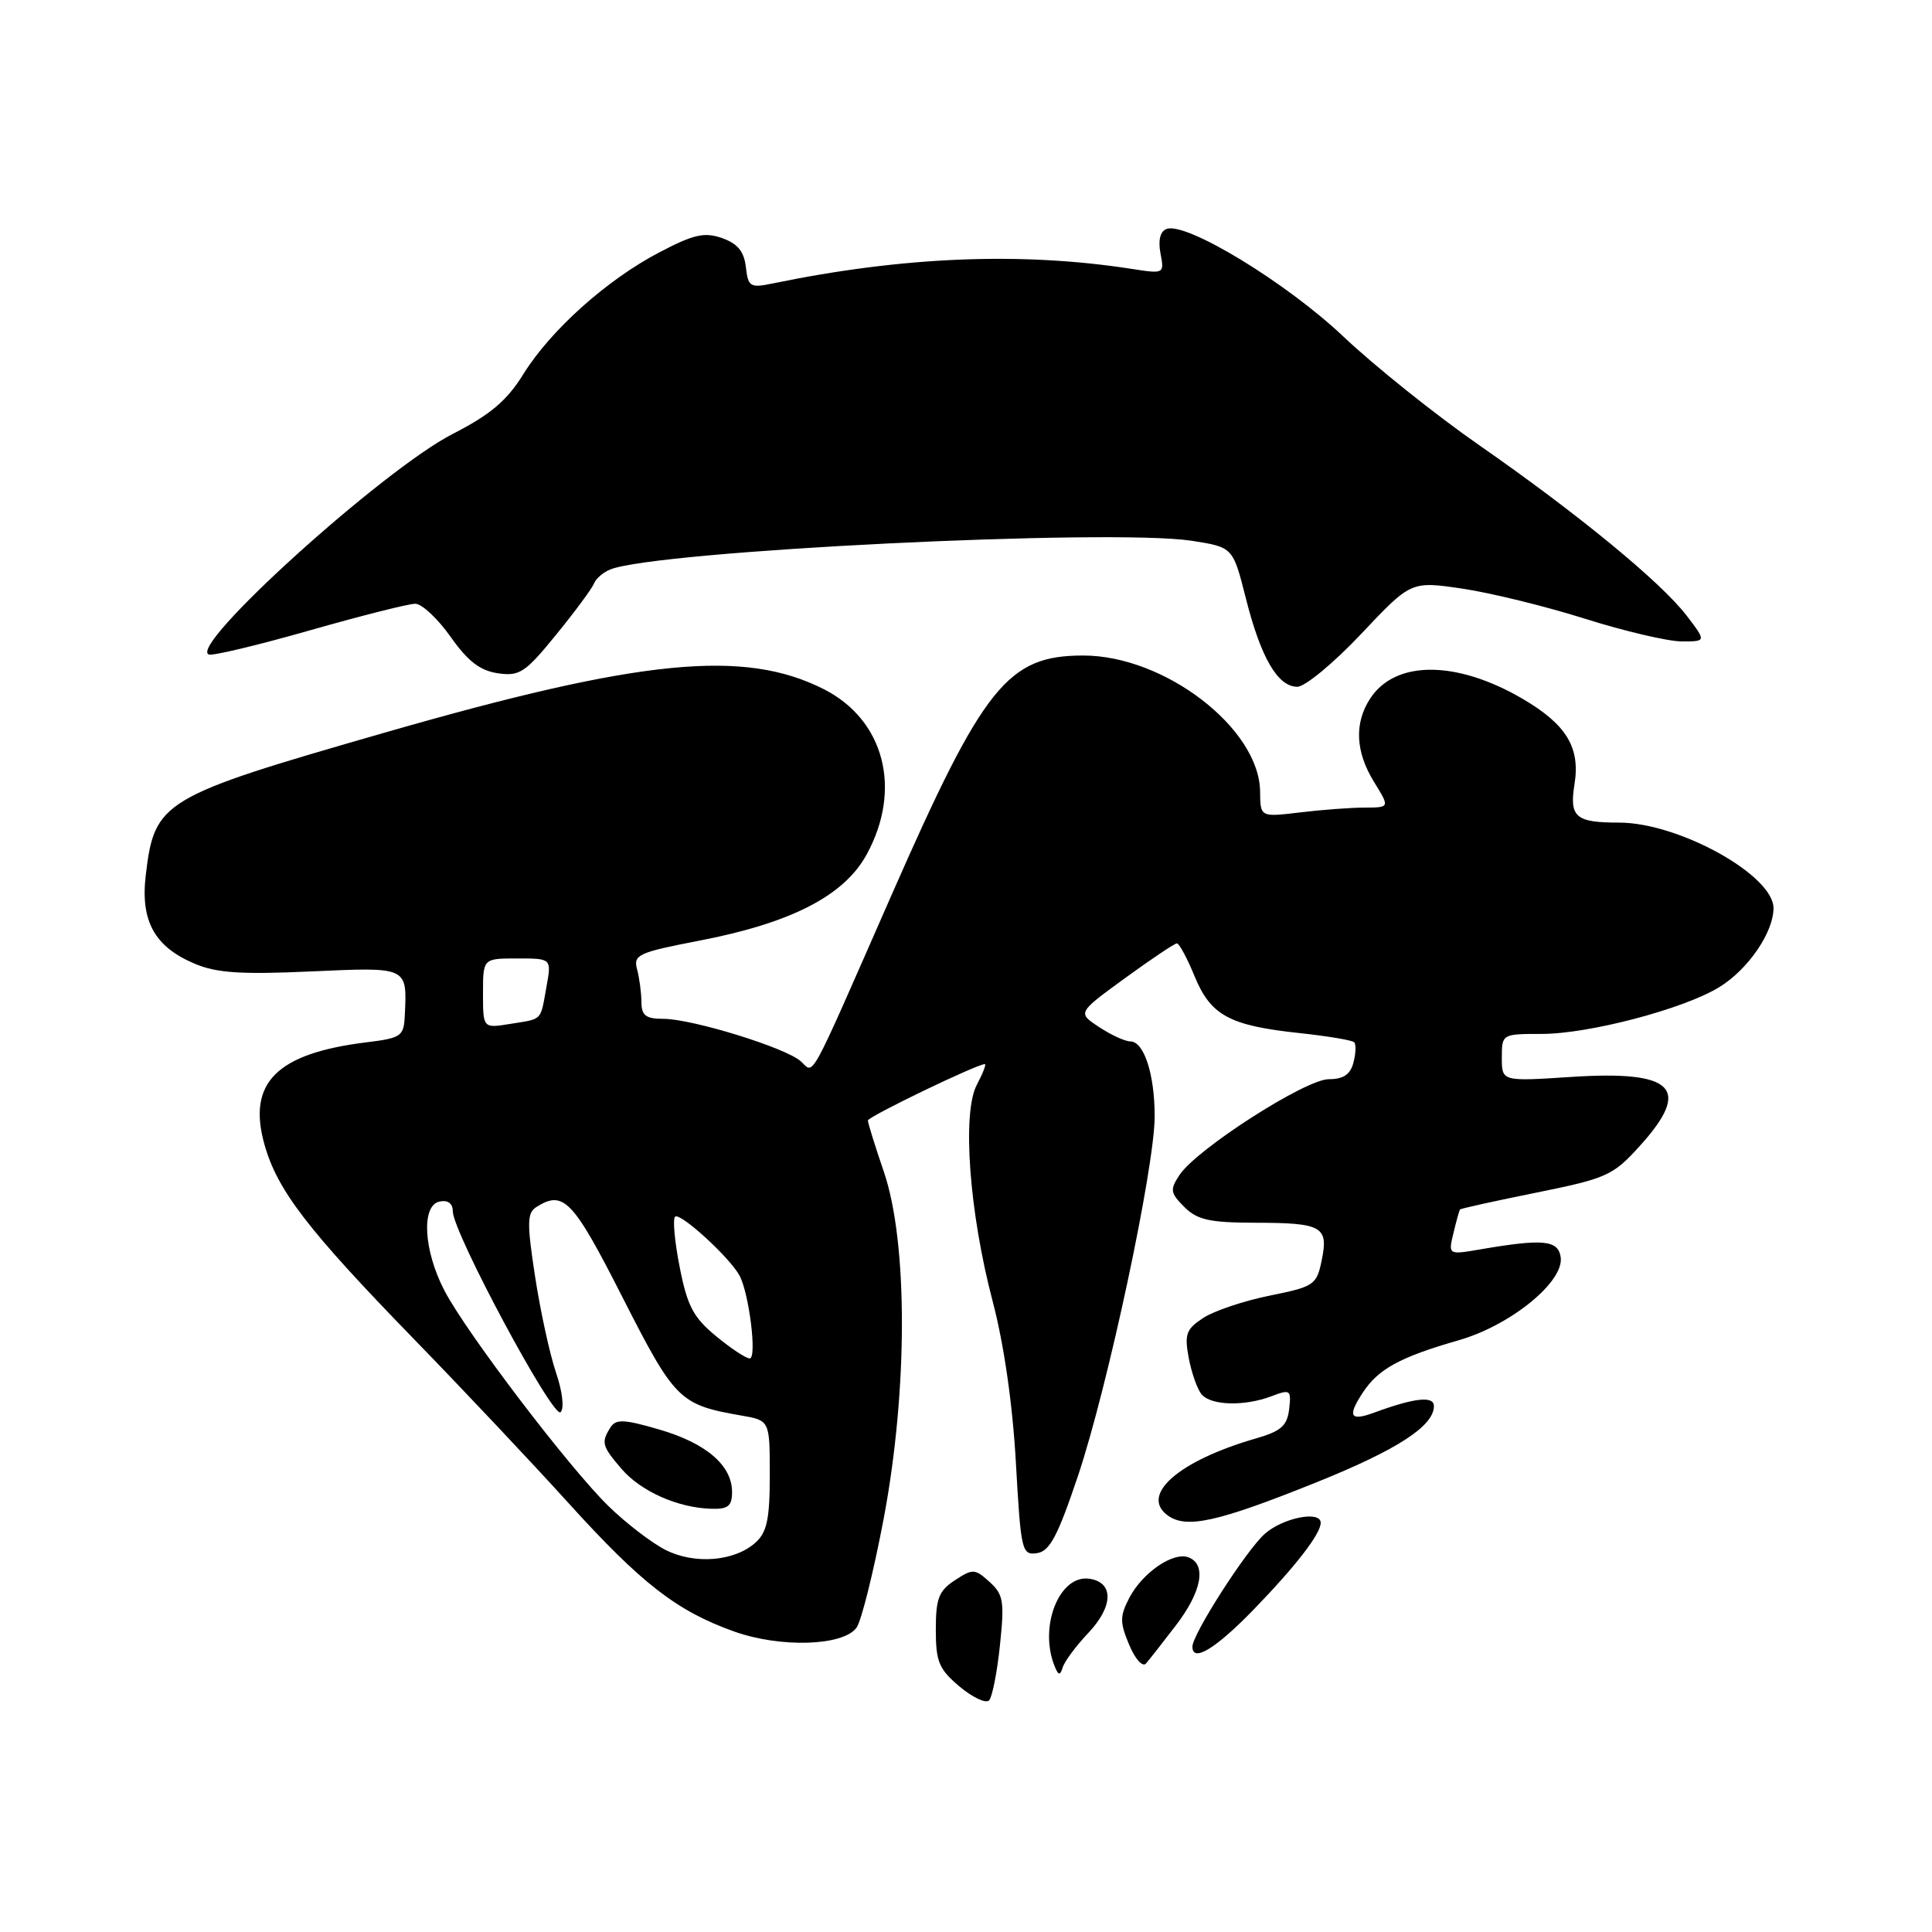 <?xml version="1.0" encoding="UTF-8" standalone="no"?>
<!DOCTYPE svg PUBLIC "-//W3C//DTD SVG 1.1//EN" "http://www.w3.org/Graphics/SVG/1.1/DTD/svg11.dtd" >
<svg xmlns="http://www.w3.org/2000/svg" xmlns:xlink="http://www.w3.org/1999/xlink" version="1.1" viewBox="0 0 256 256">
 <g >
 <path fill="currentColor"
d=" M 132.50 217.99 C 133.11 212.19 132.96 211.27 131.12 209.61 C 129.18 207.85 128.90 207.84 126.53 209.39 C 124.39 210.79 124.00 211.81 124.00 215.93 C 124.00 220.19 124.41 221.17 127.14 223.47 C 128.87 224.92 130.63 225.75 131.06 225.31 C 131.48 224.86 132.13 221.57 132.50 217.99 Z  M 144.22 216.36 C 147.55 212.83 147.60 209.66 144.34 209.19 C 140.42 208.63 137.67 215.38 139.68 220.62 C 140.22 222.02 140.46 222.09 140.81 220.95 C 141.05 220.15 142.58 218.09 144.22 216.36 Z  M 155.82 215.36 C 159.24 210.90 159.91 207.29 157.49 206.36 C 155.46 205.58 151.36 208.39 149.61 211.78 C 148.38 214.17 148.38 214.99 149.62 217.94 C 150.41 219.84 151.40 220.94 151.85 220.42 C 152.29 219.92 154.07 217.64 155.82 215.36 Z  M 166.14 213.25 C 171.71 207.50 175.00 203.24 175.00 201.78 C 175.00 200.12 169.98 201.11 167.58 203.25 C 165.13 205.43 158.00 216.55 158.00 218.19 C 158.00 220.34 161.08 218.47 166.14 213.25 Z  M 113.49 215.68 C 114.13 214.81 115.74 208.34 117.08 201.30 C 120.30 184.28 120.32 164.68 117.12 155.28 C 115.95 151.86 115.00 148.80 115.00 148.47 C 115.00 147.97 129.44 141.00 130.50 141.00 C 130.71 141.00 130.23 142.24 129.43 143.75 C 127.46 147.49 128.43 160.66 131.55 172.50 C 133.03 178.13 134.18 186.10 134.61 193.80 C 135.27 205.53 135.40 206.09 137.40 205.80 C 139.09 205.56 140.14 203.58 142.83 195.59 C 146.79 183.79 153.00 154.69 153.00 147.92 C 153.00 142.34 151.59 138.00 149.77 137.99 C 149.07 137.99 147.21 137.13 145.63 136.09 C 142.76 134.20 142.76 134.20 149.08 129.60 C 152.56 127.07 155.65 125.00 155.95 125.00 C 156.25 125.01 157.31 126.97 158.29 129.36 C 160.43 134.56 162.91 135.90 172.21 136.89 C 175.91 137.29 179.16 137.83 179.43 138.10 C 179.70 138.37 179.66 139.58 179.34 140.79 C 178.93 142.38 178.01 143.00 176.06 143.00 C 172.99 143.00 158.57 152.25 156.30 155.68 C 155.00 157.64 155.06 158.06 156.93 159.93 C 158.64 161.64 160.26 162.00 166.25 162.02 C 175.20 162.03 176.05 162.51 175.14 166.97 C 174.46 170.27 174.16 170.48 168.23 171.68 C 164.82 172.37 160.86 173.70 159.44 174.63 C 157.17 176.12 156.93 176.79 157.51 179.92 C 157.88 181.89 158.64 184.06 159.21 184.75 C 160.46 186.25 164.89 186.37 168.50 185.00 C 170.97 184.06 171.11 184.16 170.82 186.71 C 170.56 188.92 169.75 189.64 166.45 190.59 C 156.24 193.53 151.02 198.06 154.70 200.78 C 157.17 202.61 161.29 201.70 174.40 196.43 C 185.16 192.10 190.00 188.96 190.00 186.31 C 190.00 184.93 187.42 185.22 182.11 187.17 C 178.90 188.36 178.50 187.69 180.57 184.54 C 182.62 181.40 185.51 179.82 193.29 177.59 C 200.18 175.61 207.26 169.84 206.80 166.59 C 206.47 164.31 204.50 164.12 196.20 165.54 C 191.89 166.28 191.89 166.28 192.59 163.39 C 192.97 161.80 193.36 160.39 193.46 160.26 C 193.56 160.14 198.11 159.13 203.57 158.03 C 212.90 156.14 213.73 155.77 217.25 151.88 C 224.22 144.19 221.86 141.81 208.17 142.70 C 199.00 143.30 199.00 143.30 199.00 140.15 C 199.00 137.02 199.03 137.00 204.27 137.00 C 210.56 137.00 223.17 133.68 227.85 130.78 C 231.65 128.43 234.99 123.55 235.00 120.34 C 235.00 115.96 222.44 109.00 214.54 109.00 C 208.77 109.00 207.93 108.28 208.63 103.91 C 209.41 99.04 207.56 96.00 201.76 92.60 C 193.00 87.48 184.90 87.46 181.57 92.54 C 179.42 95.81 179.60 99.62 182.08 103.63 C 184.16 107.00 184.16 107.00 180.83 107.01 C 179.00 107.01 175.14 107.30 172.25 107.65 C 167.00 108.28 167.00 108.28 166.97 104.89 C 166.88 96.52 154.33 86.86 143.54 86.86 C 133.52 86.86 130.34 90.83 118.15 118.56 C 106.87 144.23 107.95 142.26 106.09 140.61 C 104.06 138.81 91.69 135.00 87.89 135.00 C 85.56 135.00 85.00 134.56 84.99 132.75 C 84.98 131.51 84.72 129.56 84.41 128.42 C 83.90 126.51 84.59 126.20 92.68 124.64 C 104.86 122.29 111.85 118.69 114.84 113.22 C 119.57 104.57 117.19 95.40 109.16 91.32 C 98.59 85.96 84.91 87.31 51.00 97.07 C 21.36 105.60 20.48 106.12 19.31 116.00 C 18.60 122.06 20.49 125.47 25.83 127.71 C 28.72 128.93 31.99 129.14 41.21 128.72 C 54.10 128.14 53.94 128.07 53.64 134.50 C 53.51 137.33 53.21 137.54 48.50 138.12 C 36.64 139.59 32.76 143.48 35.03 151.61 C 36.74 157.72 40.72 162.90 54.91 177.50 C 61.33 184.10 70.49 193.82 75.28 199.11 C 85.02 209.86 89.69 213.48 97.30 216.19 C 103.43 218.37 111.72 218.11 113.49 215.68 Z  M 180.36 84.00 C 186.96 77.00 186.96 77.00 193.73 77.99 C 197.45 78.54 204.78 80.33 210.00 81.98 C 215.22 83.63 220.99 84.98 222.80 84.99 C 226.10 85.00 226.10 85.00 223.51 81.60 C 220.12 77.16 209.10 68.10 196.00 58.99 C 190.22 54.97 182.12 48.49 178.00 44.59 C 170.45 37.44 157.14 29.35 154.57 30.34 C 153.73 30.66 153.44 31.83 153.77 33.57 C 154.29 36.29 154.27 36.30 149.90 35.62 C 135.28 33.36 119.65 33.99 102.33 37.57 C 99.40 38.17 99.13 38.00 98.83 35.38 C 98.59 33.31 97.73 32.27 95.68 31.55 C 93.33 30.73 91.93 31.05 87.36 33.44 C 80.39 37.09 72.96 43.75 69.33 49.60 C 67.16 53.10 64.98 54.94 60.00 57.49 C 50.74 62.23 24.75 85.75 27.69 86.73 C 28.23 86.91 34.24 85.47 41.04 83.53 C 47.85 81.59 54.14 80.00 55.02 80.00 C 55.90 80.00 58.00 81.97 59.70 84.37 C 61.98 87.61 63.60 88.86 65.96 89.21 C 68.85 89.63 69.59 89.14 73.70 84.09 C 76.20 81.02 78.45 77.98 78.70 77.33 C 78.95 76.68 79.91 75.85 80.83 75.47 C 86.88 72.98 147.26 70.01 157.94 71.66 C 163.37 72.51 163.37 72.51 165.08 79.27 C 167.07 87.16 169.31 91.00 171.90 91.00 C 172.92 91.00 176.73 87.85 180.36 84.00 Z  M 88.18 205.37 C 86.35 204.44 82.96 201.84 80.65 199.59 C 75.44 194.52 61.82 176.63 58.89 171.01 C 56.12 165.69 55.79 159.71 58.25 159.21 C 59.35 158.98 60.00 159.46 60.00 160.51 C 60.00 163.27 73.31 188.09 74.28 187.12 C 74.79 186.61 74.53 184.39 73.66 181.83 C 72.84 179.41 71.60 173.70 70.90 169.14 C 69.81 162.05 69.84 160.71 71.07 159.94 C 74.67 157.66 75.91 158.96 82.48 171.89 C 89.43 185.55 90.02 186.14 98.25 187.57 C 102.00 188.22 102.00 188.22 102.00 195.46 C 102.00 201.26 101.63 203.03 100.12 204.39 C 97.35 206.90 92.05 207.33 88.18 205.37 Z  M 97.00 197.69 C 97.00 194.17 93.56 191.22 87.36 189.42 C 82.68 188.05 81.61 188.01 80.89 189.14 C 79.63 191.13 79.76 191.61 82.37 194.65 C 84.93 197.62 89.84 199.80 94.25 199.92 C 96.48 199.99 97.00 199.56 97.00 197.69 Z  M 94.87 177.04 C 91.88 174.58 91.07 173.05 90.07 167.94 C 89.40 164.57 89.12 161.54 89.45 161.22 C 90.08 160.58 96.66 166.58 97.98 169.00 C 99.26 171.34 100.33 180.00 99.34 180.00 C 98.85 180.00 96.84 178.67 94.87 177.04 Z  M 64.00 131.63 C 64.00 127.00 64.00 127.00 68.55 127.00 C 73.09 127.00 73.09 127.00 72.41 130.75 C 71.58 135.36 71.96 134.97 67.62 135.67 C 64.00 136.26 64.00 136.26 64.00 131.63 Z "/>
</g>
</svg>